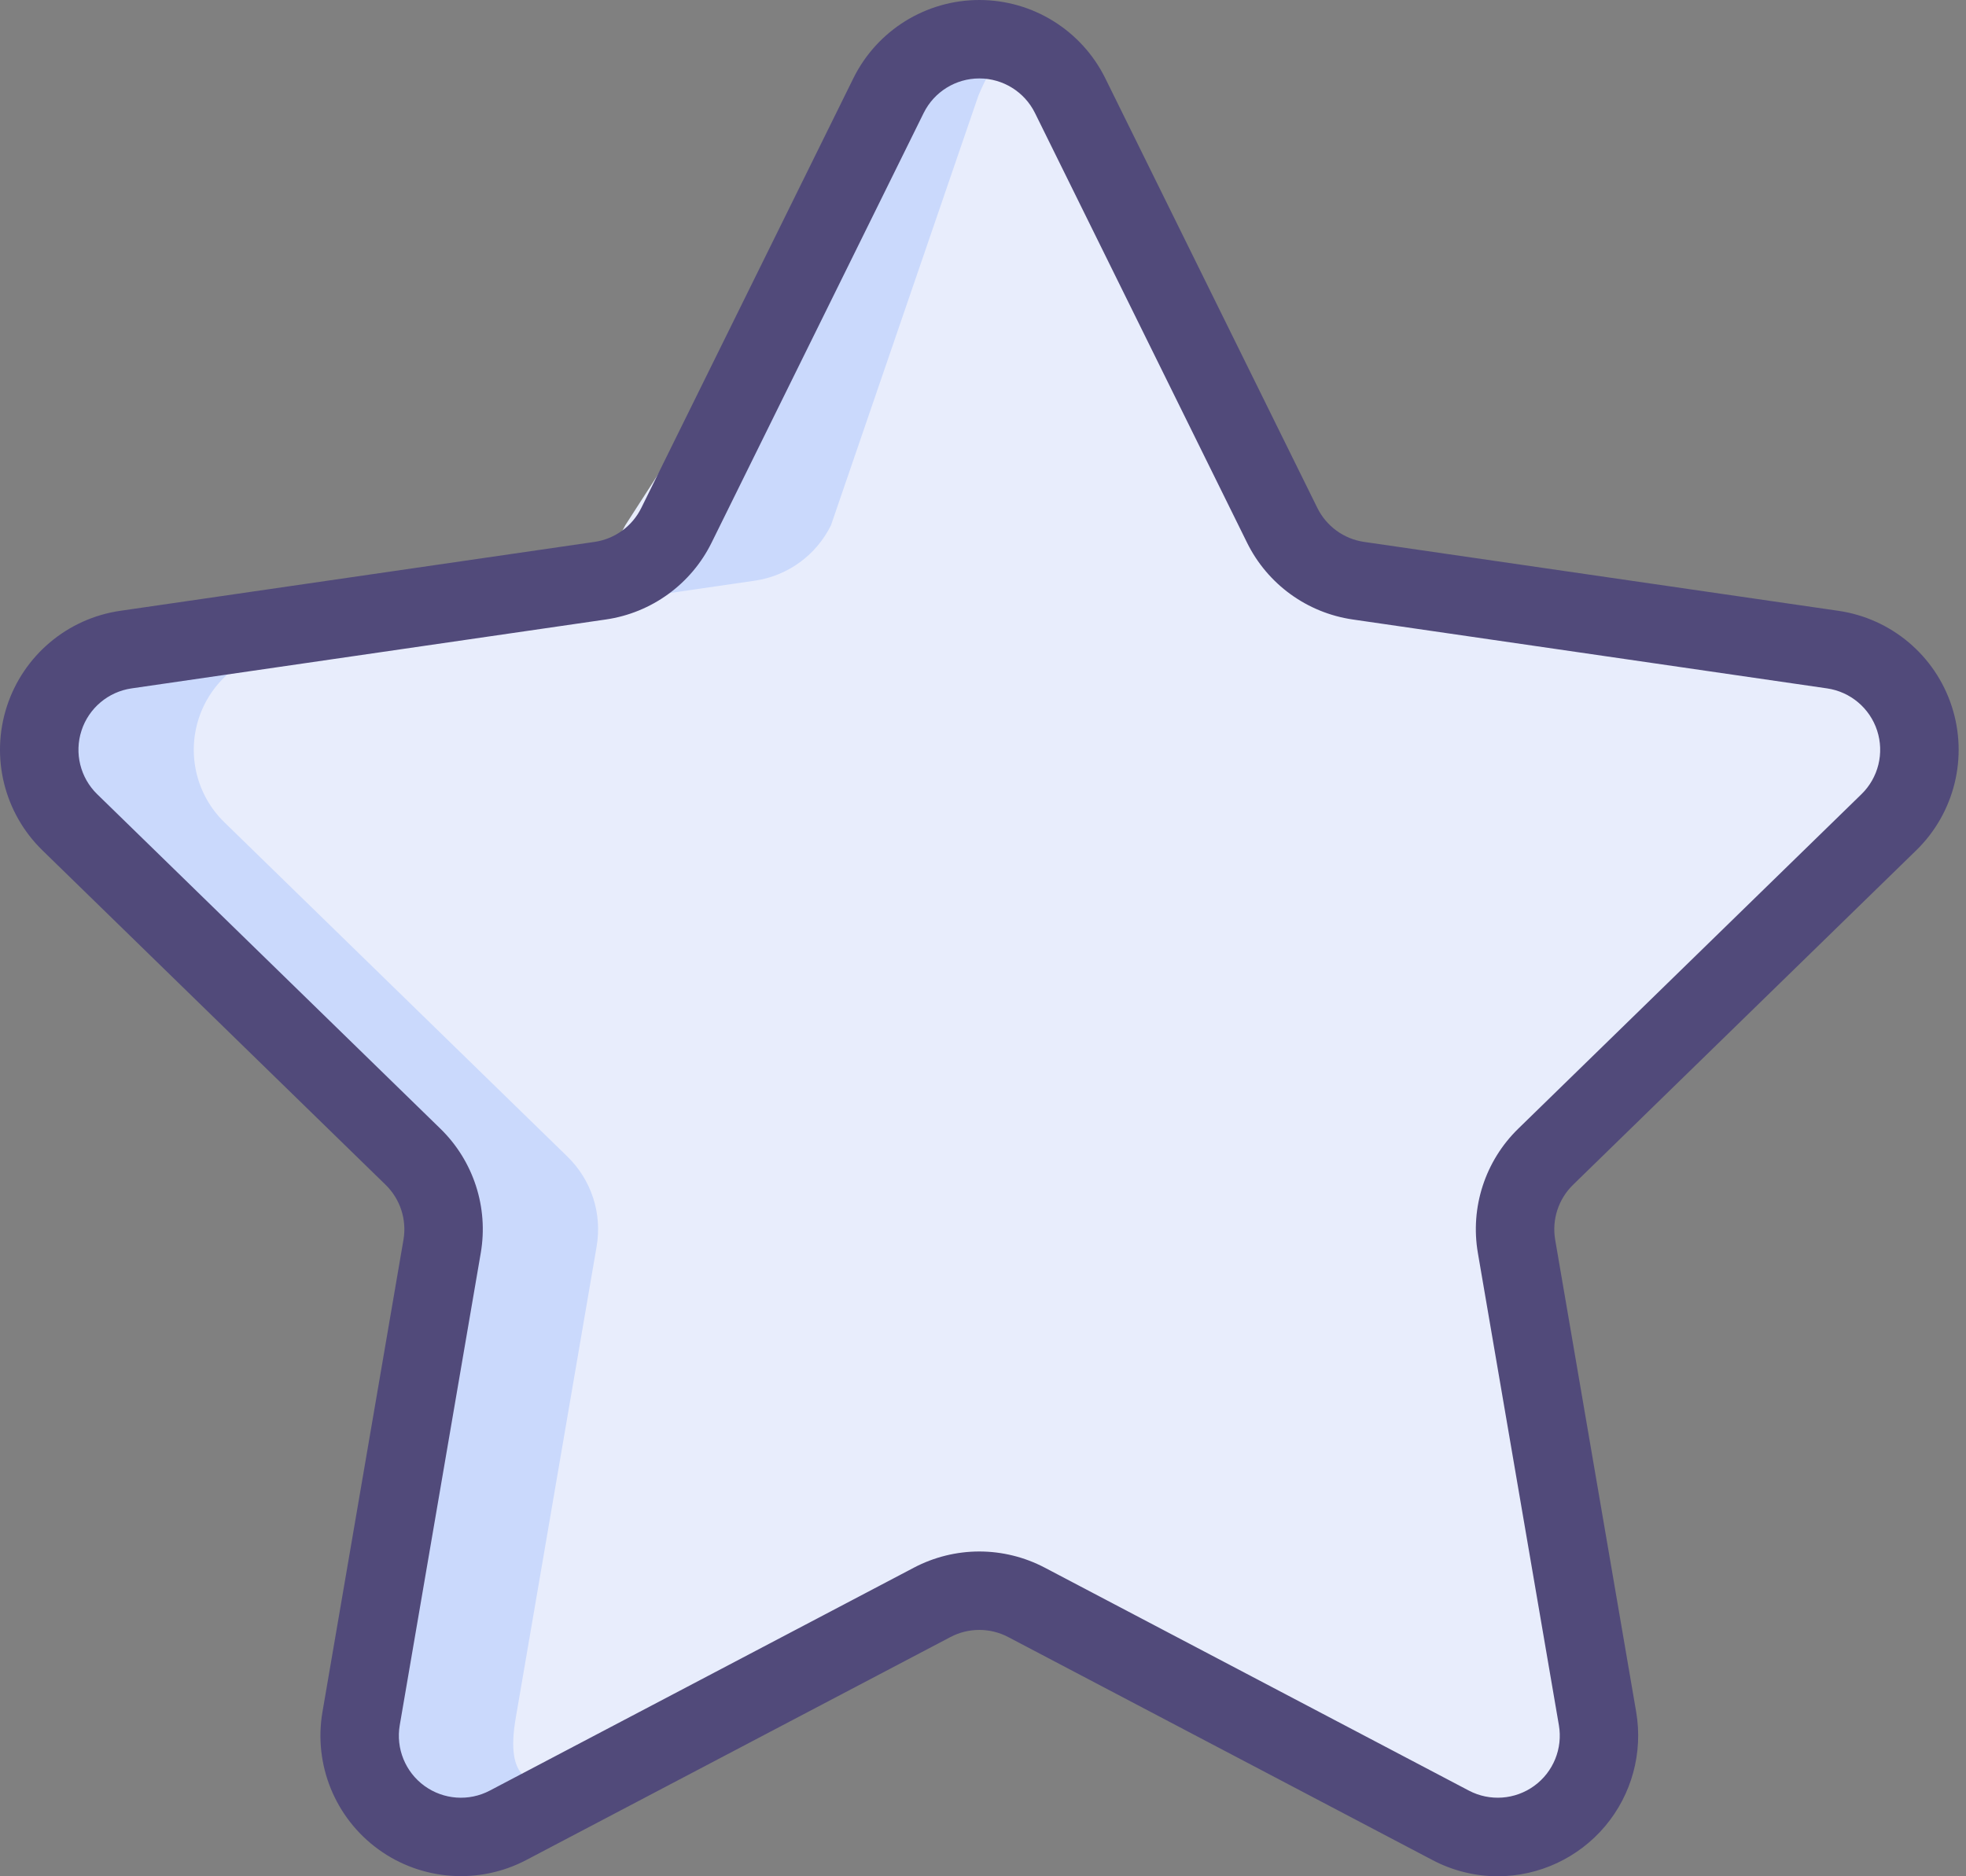 <svg width="154" height="147" viewBox="0 0 154 147" fill="none" xmlns="http://www.w3.org/2000/svg">
<rect x="0" y="0" width="154" height="147" fill="#808080" stroke="none"/>
<path d="M147.954 64.422C150.116 62.315 150.894 59.163 149.961 56.291C149.028 53.42 146.546 51.327 143.558 50.893L106.409 45.495C103.826 45.119 101.592 43.497 100.437 41.156L83.824 7.494C82.113 4.005 78.115 2.282 74.404 3.435C73.694 2.758 73.091 3.123 72.255 4.488C71.121 5.241 70.205 6.277 69.598 7.494L66.123 14.535L48.978 41.156C47.823 43.497 45.589 45.119 43.006 45.495L22.704 49.027L9.864 50.893C6.876 51.327 4.394 53.42 3.461 56.291C2.528 59.163 3.306 62.315 5.468 64.422L32.349 90.624C34.218 92.447 35.072 95.072 34.63 97.645L28.284 134.644C27.852 137.173 28.669 139.754 30.478 141.574C32.286 143.394 34.862 144.228 37.394 143.813C39.086 144.095 40.825 143.811 42.339 143.005L75.565 125.536C76.325 125.155 77.142 124.899 77.984 124.779C78.825 124.899 79.642 125.155 80.402 125.536L113.628 143.005C116.301 144.41 119.539 144.176 121.982 142.402C124.425 140.627 125.648 137.619 125.137 134.644L118.792 97.645C118.35 95.072 119.203 92.447 121.073 90.624L147.954 64.422Z" fill="#E8EDFC"/>
<path d="M5.468 64.422C3.306 62.315 2.528 59.163 3.461 56.291C4.393 53.42 6.876 51.327 9.864 50.893L47.012 45.495C49.596 45.119 51.829 43.497 52.984 41.156L69.598 7.494C71.308 4.005 75.306 2.282 79.017 3.435C78.041 4.673 77.241 6.038 76.638 7.494L65.091 41.156C63.935 43.497 61.702 45.12 59.119 45.495L21.97 50.893C18.982 51.327 16.5 53.42 15.567 56.291C14.634 59.163 15.412 62.315 17.574 64.422L44.455 90.624C46.325 92.447 47.178 95.072 46.736 97.645L40.391 134.644C39.577 139.386 41.449 140.326 44.784 139.3C44.87 139.61 45.001 139.905 45.173 140.176L39.793 143.005C37.121 144.41 33.883 144.176 31.44 142.402C28.997 140.627 27.774 137.619 28.284 134.644L34.63 97.645C35.072 95.072 34.219 92.447 32.349 90.624L5.468 64.422Z" fill="#CAD9FC"/>
<path d="M117.33 147C115.543 146.999 113.782 146.561 112.202 145.725L78.973 128.256C77.557 127.512 75.866 127.512 74.451 128.256L41.224 145.725C37.517 147.674 33.025 147.349 29.637 144.887C26.248 142.425 24.551 138.253 25.259 134.125L31.605 97.127C31.874 95.549 31.35 93.941 30.204 92.824L3.323 66.621C0.324 63.698 -0.756 59.325 0.539 55.341C1.834 51.358 5.278 48.455 9.423 47.854L46.571 42.456C48.155 42.226 49.523 41.232 50.232 39.798L66.845 6.133C68.699 2.378 72.524 0 76.712 0C80.9 0 84.725 2.378 86.579 6.133L103.192 39.798C103.901 41.231 105.268 42.225 106.85 42.456L144.001 47.854C148.146 48.455 151.591 51.358 152.885 55.341C154.18 59.325 153.101 63.698 150.101 66.621L123.22 92.824C122.074 93.941 121.551 95.549 121.819 97.127L128.165 134.125C128.709 137.321 127.819 140.594 125.732 143.074C123.645 145.554 120.572 146.99 117.331 147H117.33ZM76.71 121.553C78.495 121.554 80.252 121.988 81.832 122.817L115.062 140.288C116.699 141.147 118.682 141.003 120.178 139.916C121.674 138.828 122.423 136.986 122.11 135.163L115.764 98.165C115.151 94.595 116.335 90.953 118.929 88.426L145.81 62.223C147.135 60.932 147.611 59.001 147.04 57.242C146.469 55.482 144.949 54.2 143.119 53.933L105.967 48.535C102.383 48.016 99.284 45.765 97.683 42.516L81.07 8.851C80.25 7.194 78.561 6.145 76.712 6.145C74.862 6.145 73.174 7.194 72.353 8.851L55.74 42.516C54.138 45.765 51.038 48.017 47.453 48.535L10.305 53.933C8.474 54.2 6.954 55.482 6.383 57.242C5.812 59.001 6.289 60.932 7.613 62.223L34.494 88.426C37.089 90.953 38.273 94.595 37.659 98.165L31.313 135.163C31.001 136.986 31.75 138.829 33.246 139.917C34.743 141.004 36.727 141.148 38.364 140.288L71.588 122.82C73.168 121.989 74.926 121.554 76.71 121.553Z" fill="#514A7A"/>
</svg>
